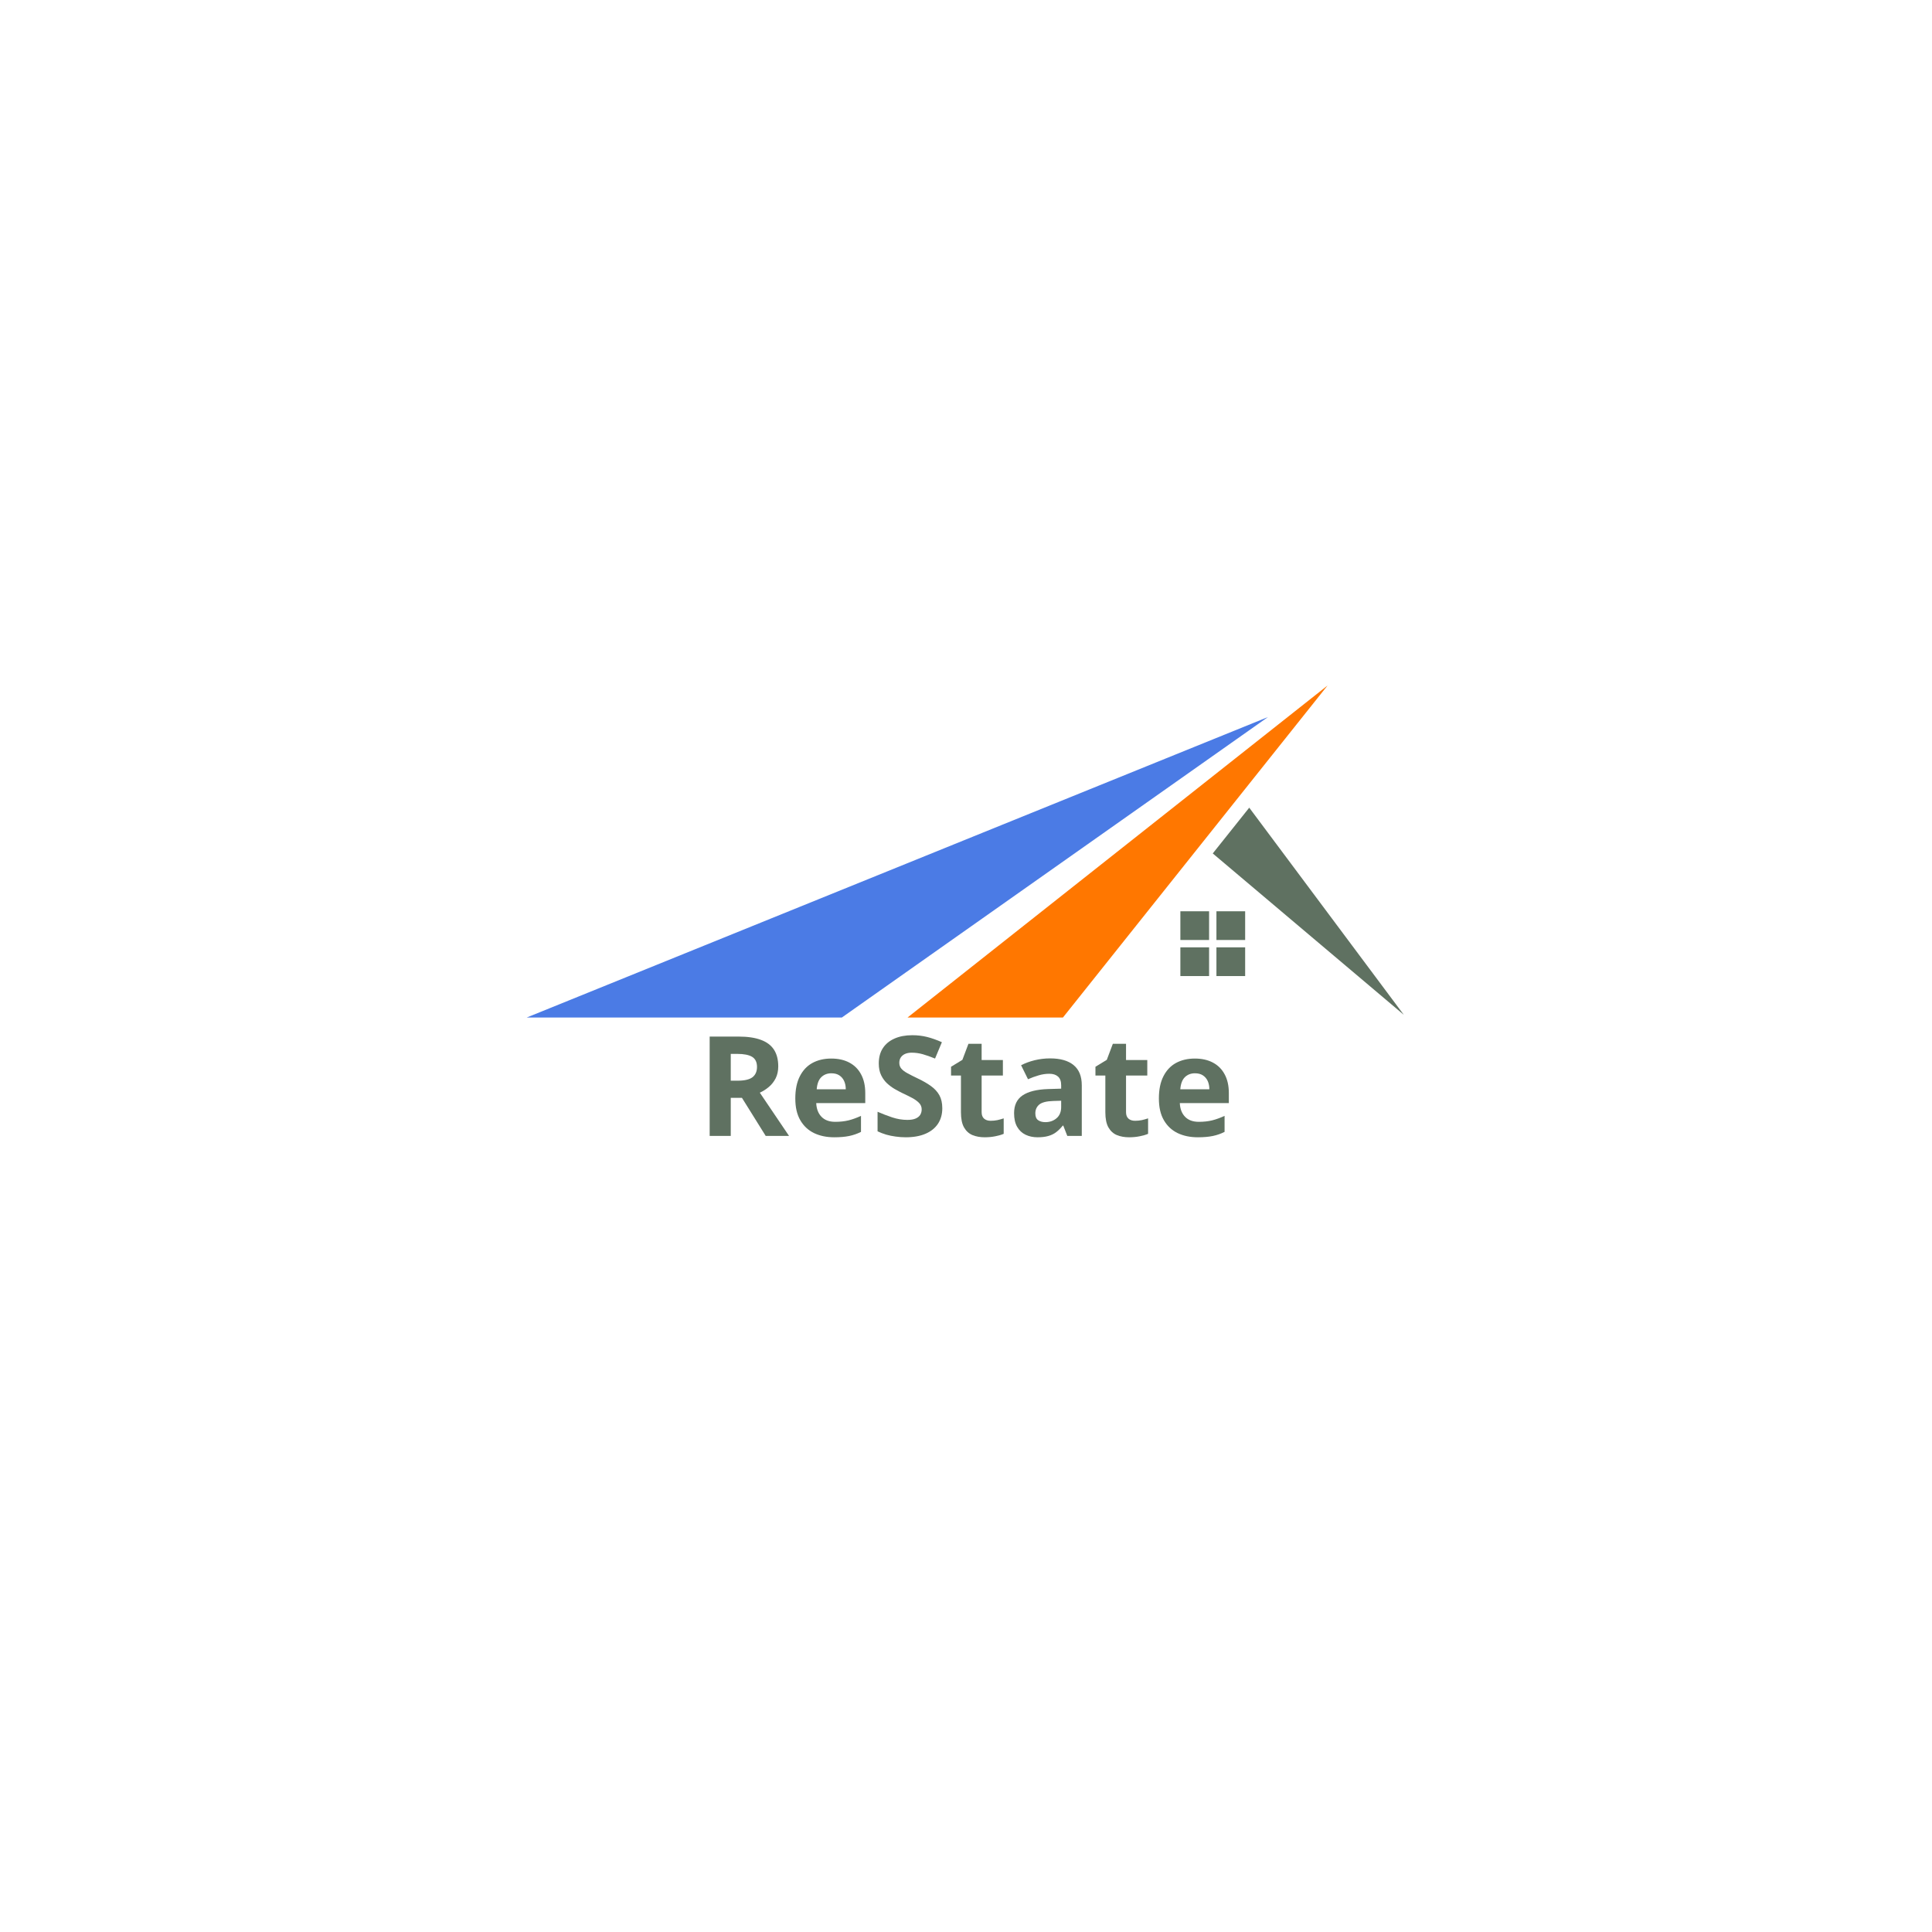 <svg xmlns="http://www.w3.org/2000/svg" xmlns:xlink="http://www.w3.org/1999/xlink" width="500" zoomAndPan="magnify" viewBox="0 0 375 375" height="500" preserveAspectRatio="xMidYMid meet" version="1.0"><defs><g/><clipPath id="id1"><path d="M 235 156 L 272.473 156 L 272.473 197 L 235 197 Z M 235 156 " clip-rule="nonzero"/></clipPath><clipPath id="id2"><path d="M 176 133.02 L 258 133.02 L 258 197.52 L 176 197.52 Z M 176 133.02 " clip-rule="nonzero"/></clipPath><clipPath id="id3"><path d="M 102.223 139 L 247 139 L 247 197.52 L 102.223 197.52 Z M 102.223 139 " clip-rule="nonzero"/></clipPath></defs><path fill="#5f7161" d="M 234.684 182.453 L 229.109 182.453 L 229.109 176.879 L 234.684 176.879 L 234.684 182.453 " fill-opacity="1" fill-rule="nonzero"/><path fill="#5f7161" d="M 236.109 182.453 L 236.109 176.879 L 241.684 176.879 L 241.684 182.453 L 236.109 182.453 " fill-opacity="1" fill-rule="nonzero"/><path fill="#5f7161" d="M 236.109 183.879 L 241.684 183.879 L 241.684 189.453 L 236.109 189.453 L 236.109 183.879 " fill-opacity="1" fill-rule="nonzero"/><path fill="#5f7161" d="M 234.684 183.879 L 234.684 189.453 L 229.109 189.453 L 229.109 183.879 L 234.684 183.879 " fill-opacity="1" fill-rule="nonzero"/><g clip-path="url(#id1)"><path fill="#5f7161" d="M 242.477 156.77 L 272.477 196.973 L 235.395 165.652 Z M 242.477 156.77 " fill-opacity="1" fill-rule="nonzero"/></g><g clip-path="url(#id2)"><path fill="#ff7700" d="M 257.68 133.055 L 206.312 197.504 L 176.145 197.504 Z M 257.68 133.055 " fill-opacity="1" fill-rule="nonzero"/></g><g clip-path="url(#id3)"><path fill="#4b7be5" d="M 102.223 197.504 L 246.117 139.176 L 163.398 197.504 Z M 102.223 197.504 " fill-opacity="1" fill-rule="nonzero"/></g><g fill="#5f7161" fill-opacity="1"><g transform="translate(135.324, 220.48)"><g><path d="M 8.047 -19.281 C 9.797 -19.281 11.238 -19.066 12.375 -18.641 C 13.508 -18.223 14.352 -17.586 14.906 -16.734 C 15.457 -15.879 15.734 -14.801 15.734 -13.5 C 15.734 -12.625 15.566 -11.852 15.234 -11.188 C 14.898 -10.531 14.461 -9.973 13.922 -9.516 C 13.379 -9.055 12.789 -8.68 12.156 -8.391 L 17.828 0 L 13.297 0 L 8.688 -7.391 L 6.516 -7.391 L 6.516 0 L 2.422 0 L 2.422 -19.281 Z M 7.75 -15.922 L 6.516 -15.922 L 6.516 -10.719 L 7.828 -10.719 C 9.18 -10.719 10.148 -10.941 10.734 -11.391 C 11.316 -11.848 11.609 -12.516 11.609 -13.391 C 11.609 -14.305 11.297 -14.957 10.672 -15.344 C 10.047 -15.727 9.07 -15.922 7.75 -15.922 Z M 7.75 -15.922 "/></g></g><g transform="translate(153.149, 220.48)"><g><path d="M 8.188 -15.016 C 9.551 -15.016 10.723 -14.754 11.703 -14.234 C 12.691 -13.711 13.453 -12.953 13.984 -11.953 C 14.523 -10.961 14.797 -9.75 14.797 -8.312 L 14.797 -6.375 L 5.281 -6.375 C 5.332 -5.238 5.676 -4.348 6.312 -3.703 C 6.945 -3.055 7.832 -2.734 8.969 -2.734 C 9.906 -2.734 10.766 -2.828 11.547 -3.016 C 12.328 -3.211 13.133 -3.504 13.969 -3.891 L 13.969 -0.781 C 13.238 -0.414 12.473 -0.148 11.672 0.016 C 10.879 0.18 9.914 0.266 8.781 0.266 C 7.301 0.266 5.992 -0.004 4.859 -0.547 C 3.723 -1.098 2.832 -1.93 2.188 -3.047 C 1.539 -4.16 1.219 -5.566 1.219 -7.266 C 1.219 -8.984 1.508 -10.414 2.094 -11.562 C 2.676 -12.719 3.488 -13.582 4.531 -14.156 C 5.582 -14.727 6.801 -15.016 8.188 -15.016 Z M 8.219 -12.156 C 7.438 -12.156 6.785 -11.906 6.266 -11.406 C 5.754 -10.906 5.457 -10.117 5.375 -9.047 L 11.016 -9.047 C 11.016 -9.641 10.91 -10.172 10.703 -10.641 C 10.492 -11.109 10.18 -11.477 9.766 -11.75 C 9.359 -12.02 8.844 -12.156 8.219 -12.156 Z M 8.219 -12.156 "/></g></g><g transform="translate(169.101, 220.48)"><g><path d="M 13.797 -5.359 C 13.797 -4.211 13.52 -3.219 12.969 -2.375 C 12.414 -1.531 11.609 -0.879 10.547 -0.422 C 9.492 0.035 8.211 0.266 6.703 0.266 C 6.035 0.266 5.379 0.219 4.734 0.125 C 4.098 0.039 3.488 -0.082 2.906 -0.25 C 2.32 -0.426 1.766 -0.641 1.234 -0.891 L 1.234 -4.688 C 2.148 -4.289 3.098 -3.926 4.078 -3.594 C 5.066 -3.27 6.047 -3.109 7.016 -3.109 C 7.68 -3.109 8.219 -3.195 8.625 -3.375 C 9.031 -3.551 9.328 -3.789 9.516 -4.094 C 9.703 -4.406 9.797 -4.758 9.797 -5.156 C 9.797 -5.633 9.629 -6.047 9.297 -6.391 C 8.973 -6.734 8.531 -7.055 7.969 -7.359 C 7.406 -7.66 6.766 -7.977 6.047 -8.312 C 5.598 -8.531 5.109 -8.789 4.578 -9.094 C 4.055 -9.395 3.555 -9.766 3.078 -10.203 C 2.609 -10.641 2.223 -11.172 1.922 -11.797 C 1.617 -12.43 1.469 -13.188 1.469 -14.062 C 1.469 -15.219 1.727 -16.203 2.25 -17.016 C 2.781 -17.836 3.535 -18.461 4.516 -18.891 C 5.492 -19.328 6.648 -19.547 7.984 -19.547 C 8.992 -19.547 9.953 -19.43 10.859 -19.203 C 11.766 -18.973 12.719 -18.633 13.719 -18.188 L 12.391 -15.016 C 11.504 -15.379 10.707 -15.66 10 -15.859 C 9.301 -16.055 8.586 -16.156 7.859 -16.156 C 7.348 -16.156 6.91 -16.07 6.547 -15.906 C 6.191 -15.738 5.922 -15.508 5.734 -15.219 C 5.547 -14.926 5.453 -14.586 5.453 -14.203 C 5.453 -13.742 5.586 -13.359 5.859 -13.047 C 6.129 -12.734 6.535 -12.43 7.078 -12.141 C 7.617 -11.848 8.289 -11.508 9.094 -11.125 C 10.082 -10.656 10.926 -10.164 11.625 -9.656 C 12.32 -9.156 12.859 -8.566 13.234 -7.891 C 13.609 -7.211 13.797 -6.367 13.797 -5.359 Z M 13.797 -5.359 "/></g></g><g transform="translate(183.972, 220.48)"><g><path d="M 8.312 -2.938 C 8.758 -2.938 9.191 -2.977 9.609 -3.062 C 10.023 -3.156 10.438 -3.27 10.844 -3.406 L 10.844 -0.406 C 10.414 -0.219 9.883 -0.062 9.25 0.062 C 8.613 0.195 7.914 0.266 7.156 0.266 C 6.281 0.266 5.492 0.125 4.797 -0.156 C 4.098 -0.445 3.547 -0.945 3.141 -1.656 C 2.742 -2.363 2.547 -3.348 2.547 -4.609 L 2.547 -11.719 L 0.625 -11.719 L 0.625 -13.422 L 2.828 -14.766 L 4 -17.875 L 6.562 -17.875 L 6.562 -14.734 L 10.688 -14.734 L 10.688 -11.719 L 6.562 -11.719 L 6.562 -4.609 C 6.562 -4.047 6.723 -3.625 7.047 -3.344 C 7.367 -3.07 7.789 -2.938 8.312 -2.938 Z M 8.312 -2.938 "/></g></g><g transform="translate(195.692, 220.48)"><g><path d="M 8.141 -15.047 C 10.117 -15.047 11.633 -14.613 12.688 -13.75 C 13.75 -12.883 14.281 -11.578 14.281 -9.828 L 14.281 0 L 11.469 0 L 10.688 -2 L 10.594 -2 C 10.164 -1.477 9.734 -1.051 9.297 -0.719 C 8.859 -0.383 8.352 -0.141 7.781 0.016 C 7.207 0.18 6.516 0.266 5.703 0.266 C 4.828 0.266 4.047 0.098 3.359 -0.234 C 2.672 -0.566 2.129 -1.078 1.734 -1.766 C 1.336 -2.461 1.141 -3.344 1.141 -4.406 C 1.141 -5.969 1.688 -7.117 2.781 -7.859 C 3.883 -8.609 5.531 -9.02 7.719 -9.094 L 10.281 -9.172 L 10.281 -9.828 C 10.281 -10.598 10.078 -11.16 9.672 -11.516 C 9.273 -11.879 8.711 -12.062 7.984 -12.062 C 7.273 -12.062 6.578 -11.957 5.891 -11.75 C 5.203 -11.551 4.52 -11.301 3.844 -11 L 2.5 -13.719 C 3.281 -14.125 4.156 -14.445 5.125 -14.688 C 6.102 -14.926 7.109 -15.047 8.141 -15.047 Z M 10.281 -6.828 L 8.734 -6.781 C 7.43 -6.738 6.523 -6.504 6.016 -6.078 C 5.516 -5.648 5.266 -5.082 5.266 -4.375 C 5.266 -3.758 5.441 -3.32 5.797 -3.062 C 6.16 -2.801 6.633 -2.672 7.219 -2.672 C 8.07 -2.672 8.797 -2.926 9.391 -3.438 C 9.984 -3.945 10.281 -4.672 10.281 -5.609 Z M 10.281 -6.828 "/></g></g><g transform="translate(212, 220.48)"><g><path d="M 8.312 -2.938 C 8.758 -2.938 9.191 -2.977 9.609 -3.062 C 10.023 -3.156 10.438 -3.27 10.844 -3.406 L 10.844 -0.406 C 10.414 -0.219 9.883 -0.062 9.25 0.062 C 8.613 0.195 7.914 0.266 7.156 0.266 C 6.281 0.266 5.492 0.125 4.797 -0.156 C 4.098 -0.445 3.547 -0.945 3.141 -1.656 C 2.742 -2.363 2.547 -3.348 2.547 -4.609 L 2.547 -11.719 L 0.625 -11.719 L 0.625 -13.422 L 2.828 -14.766 L 4 -17.875 L 6.562 -17.875 L 6.562 -14.734 L 10.688 -14.734 L 10.688 -11.719 L 6.562 -11.719 L 6.562 -4.609 C 6.562 -4.047 6.723 -3.625 7.047 -3.344 C 7.367 -3.07 7.789 -2.938 8.312 -2.938 Z M 8.312 -2.938 "/></g></g><g transform="translate(223.72, 220.48)"><g><path d="M 8.188 -15.016 C 9.551 -15.016 10.723 -14.754 11.703 -14.234 C 12.691 -13.711 13.453 -12.953 13.984 -11.953 C 14.523 -10.961 14.797 -9.75 14.797 -8.312 L 14.797 -6.375 L 5.281 -6.375 C 5.332 -5.238 5.676 -4.348 6.312 -3.703 C 6.945 -3.055 7.832 -2.734 8.969 -2.734 C 9.906 -2.734 10.766 -2.828 11.547 -3.016 C 12.328 -3.211 13.133 -3.504 13.969 -3.891 L 13.969 -0.781 C 13.238 -0.414 12.473 -0.148 11.672 0.016 C 10.879 0.18 9.914 0.266 8.781 0.266 C 7.301 0.266 5.992 -0.004 4.859 -0.547 C 3.723 -1.098 2.832 -1.93 2.188 -3.047 C 1.539 -4.16 1.219 -5.566 1.219 -7.266 C 1.219 -8.984 1.508 -10.414 2.094 -11.562 C 2.676 -12.719 3.488 -13.582 4.531 -14.156 C 5.582 -14.727 6.801 -15.016 8.188 -15.016 Z M 8.219 -12.156 C 7.438 -12.156 6.785 -11.906 6.266 -11.406 C 5.754 -10.906 5.457 -10.117 5.375 -9.047 L 11.016 -9.047 C 11.016 -9.641 10.91 -10.172 10.703 -10.641 C 10.492 -11.109 10.18 -11.477 9.766 -11.75 C 9.359 -12.02 8.844 -12.156 8.219 -12.156 Z M 8.219 -12.156 "/></g></g></g></svg>